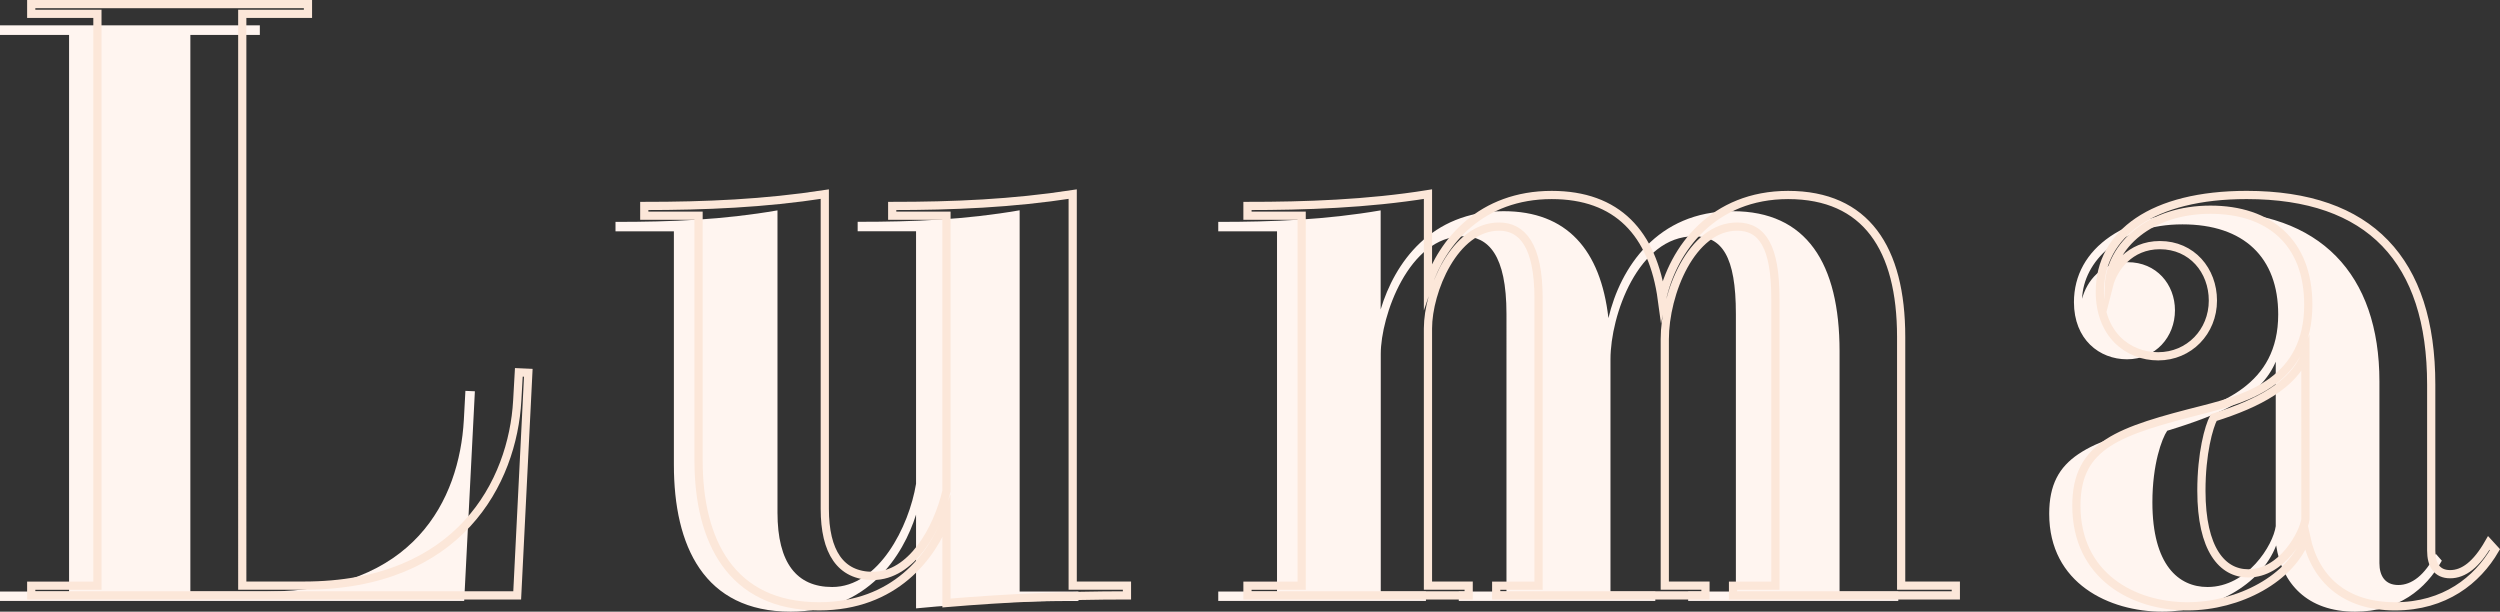 <svg xmlns="http://www.w3.org/2000/svg" viewBox="0 0 1217.68 297.92"><rect x="0" y="0" width="1217.68" height="297.92" fill="#333333" stroke="none"/><defs><style>.cls-1{fill:#fff5f0;}.cls-2{fill:none;stroke:#fce7d9;stroke-miterlimit:10;stroke-width:4px;}</style></defs><g id="Layer_2" data-name="Layer 2"><g id="New_Luma" data-name="New Luma"><path class="cls-1" d="M226.69,190.38l4.61.2-5.21,102.13H0v-4.6H33.64V17H0V12.35H126.56V17H92.72V288.11H130c71.69,0,93.72-44.66,95.92-83.51Z"/><path class="cls-1" d="M496.64,288.11h28.64v4.6c-27.43,0-52.27,1-79.1,3.61V250.66C440,270.29,423,297.92,385.1,297.92c-42.25,0-56.87-32-56.87-71.49V112.68H299.79v-4.6c27.44,0,52.27-1,78.9-5.61V249.66c0,24.63,9.42,36.25,26.64,36.25,22.63,0,37.45-29.44,40.85-50.27v-123H417.74v-4.6c27.44,0,52.27-1,78.9-5.61Z"/><path class="cls-1" d="M896,288.11H924.6v4.6H822.27v-4.6H845.5V152.93c0-28.23-6.81-37.84-20.42-37.84-27.24,0-40.66,38.65-40.66,59.87V288.11h21.83v4.6H710.53v-4.6h23.23V152.93c0-28.83-8.81-37.84-21.23-37.84-26.43,0-40,39-40,57.27V288.11h22v4.6H593.38v-4.6H622V112.68H593.38v-4.6c26.43,0,52.27-1,79.1-5.61v48.26c6.81-22.63,24.43-47.86,59.88-47.86,30.84,0,47.26,18.83,51.06,52.07,5.81-24.63,23.83-52.07,60.48-52.07C880,102.87,896,128.3,896,171.16Z"/><path class="cls-1" d="M1189.35,273.09c-7.81,14-21.23,24.83-42.25,24.83-23.43,0-35.65-13.82-38.45-32.24-7.41,19.42-31.24,32.24-55.47,32.24-25.64,0-55.07-13.62-55.07-47.66,0-28.24,19-34.24,56.87-45.26,26.63-7.61,54.67-17.22,54.67-51.87,0-27.63-16.62-43.85-46.66-43.85-30.64,0-48.26,18.22-48.86,36.25,2.2-8.42,9.21-17.83,22.23-17.83,14,0,23,10.82,23,23.43C1059.39,164,1050,175,1036,175c-13.42,0-25.84-9.61-25.84-27.83,0-26.24,25-44.26,66.09-44.26,53.87,0,82.7,30.64,82.7,82.91v88.51c0,6.21,2.81,10.61,9.21,10.61s12.82-4.6,18.23-15.22Zm-80.9-96.92c-7.21,17-26,25.43-52.87,33.64-2.6,3.8-7.21,16.22-7.21,34.84,0,30.64,12.82,41.26,26.84,41.26,19.42,0,32-20.43,33.24-29.64Z"/><path class="cls-2" d="M252.71,181.36l4.61.21L251.91,290H15.21v-4.73H47.45V6.73H15.21V2H150V6.73h-32V285.24h30c75.89,0,101.73-50.6,103.93-90.09Z"/><path class="cls-2" d="M522.48,285.24h26.43V290c-29.83,0-58.47,1.23-87.91,3.7V252.12c-6.81,18.72-25.23,43.2-62.08,43.2-43.05,0-58.67-32.09-58.67-71V105.05H313.81v-4.73c29.84,0,58.48-1.23,87.92-5.76V247.8c0,21,7.61,32.71,23.43,32.71,18.82,0,31.44-22.63,35.84-41.35V105.05H434.57v-4.73c29.84,0,58.47-1.23,87.91-5.76Z"/><path class="cls-2" d="M926,285.24h26.63V290H844.11v-4.73h20.63V145.37c0-25.3-6.41-35-18.63-35-22.23,0-35.24,32.5-35.24,54.92V285.24h19.82V290H728.76v-4.73h20.63V145.37c0-25.92-8-35-19.23-35-21.82,0-34.64,31.47-34.64,49.57V285.24h19.83V290H607.61v-4.73H634V105.05H607.61v-4.73c28,0,58.27-1,87.91-5.76v44.23c7-21.19,26-43.82,60.28-43.82,31.84,0,49.26,18.52,53.67,51,5.4-25.09,25.23-51,61.47-51C908.79,95,926,120.89,926,164.09Z"/><path class="cls-2" d="M1215.22,267.75c-8.62,14.81-24.44,27.57-48.67,27.57-24.43,0-38.85-13.17-43.25-33.53-7,19.95-32.84,33.53-57.88,33.53-26.43,0-54.07-14.81-54.07-49,0-29.82,20.63-36.4,62.08-46.9,21.63-5.55,50.87-14.19,50.87-51,0-30.44-19-46.28-47.66-46.28-29.24,0-48.66,17.28-49.46,37,2.2-8.64,10.21-19.75,24.83-19.75,15.62,0,25.83,12.34,25.83,27,0,15.22-11.61,27.15-26.63,27.15-14.82,0-28.44-10.7-28.44-31.47,0-28.39,25.83-47.11,71.49-47.11,60.08,0,89.92,31.89,89.92,92.36v80.84c0,7,2.8,11.51,9.21,11.51,6.61,0,12.81-4.73,18.82-15.22Zm-92.32-94.82c-6,14.4-22.43,23.45-44.66,30.44-2.4,4.53-6,17.49-6,35.59,0,28.79,10.22,40.31,22.83,40.31,16.62,0,26.84-19.33,27.84-26.33Z"/></g></g></svg>